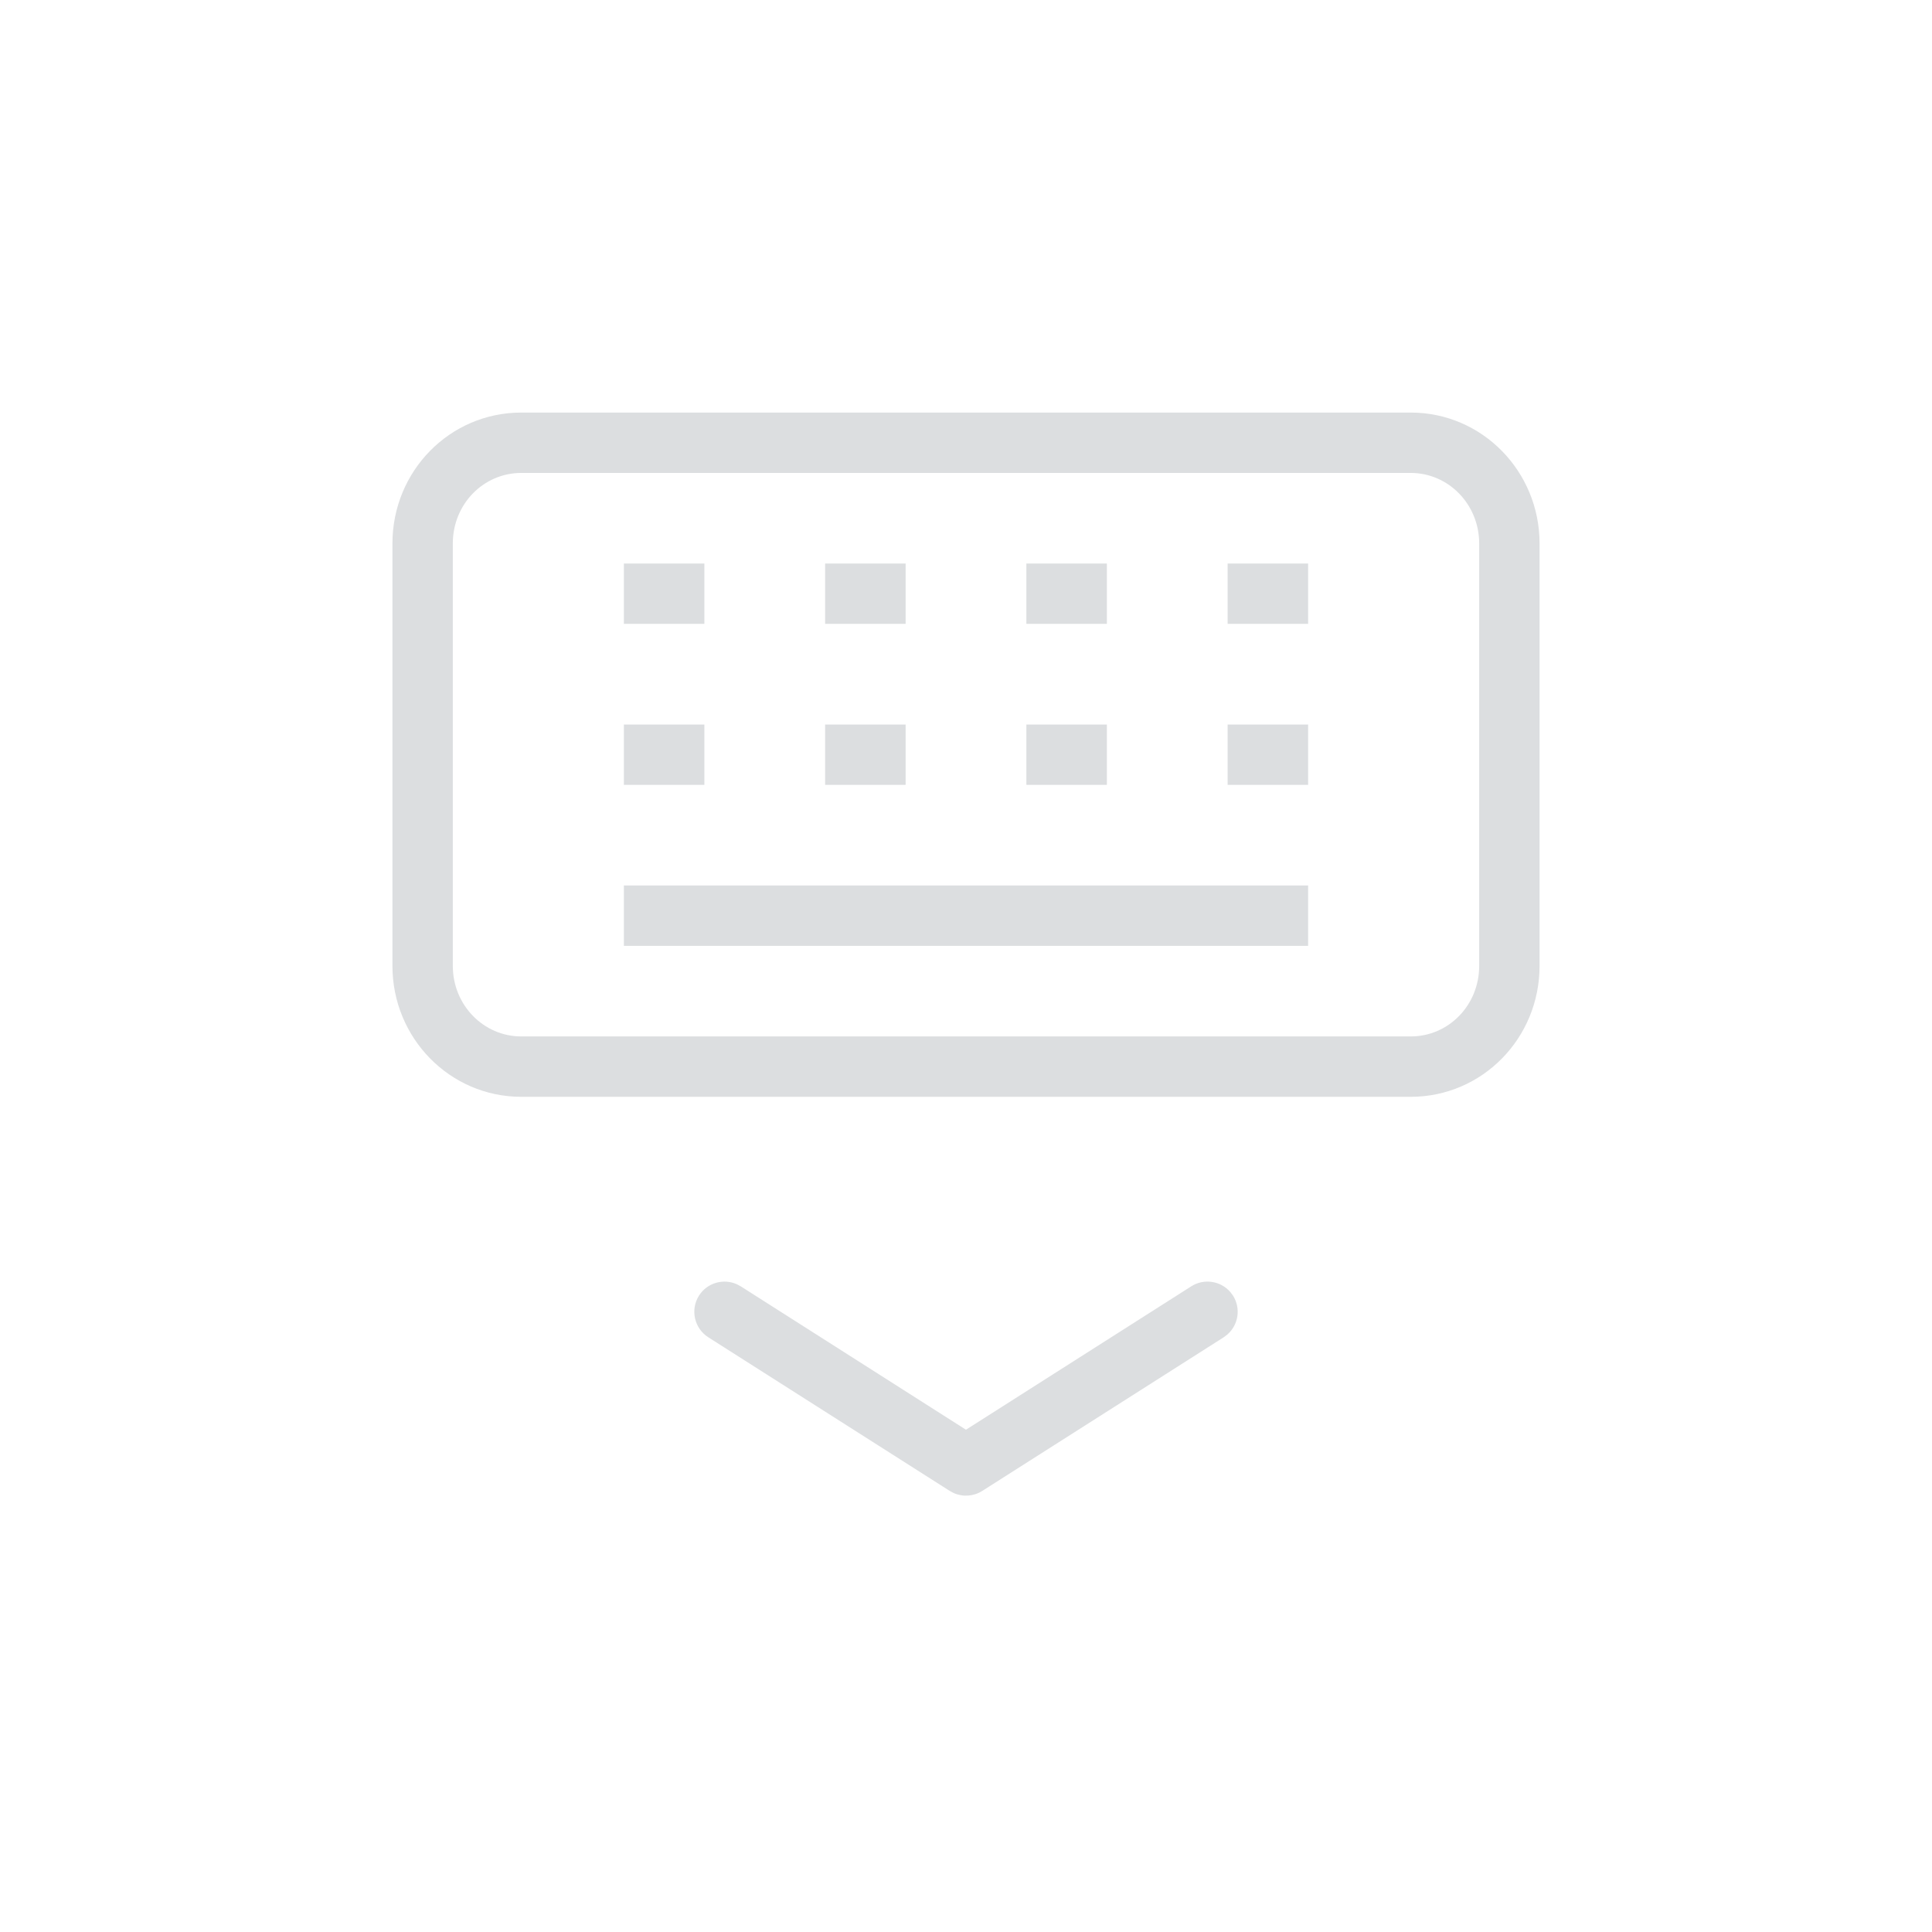 <?xml version="1.0" encoding="UTF-8"?>
<svg width="48px" height="48px" viewBox="0 0 48 48" version="1.1" xmlns="http://www.w3.org/2000/svg" xmlns:xlink="http://www.w3.org/1999/xlink">
    <title>Common / Hide Keyboard</title>
    <g id="Common-/-Hide-Keyboard" stroke="none" stroke-width="1" fill="none" fill-rule="evenodd">
        <path d="M30.566,32.099 L30.633,32.188 C30.835,32.506 30.768,32.918 30.492,33.157 L30.403,33.224 L24.403,37.042 C24.188,37.179 23.92,37.196 23.692,37.093 L23.597,37.042 L17.597,33.224 C17.248,33.001 17.145,32.538 17.367,32.188 C17.569,31.871 17.971,31.757 18.305,31.906 L18.403,31.958 L23.999,35.521 L29.597,31.958 C29.915,31.756 30.327,31.823 30.566,32.099 Z M35.049,10.25 C36.823,10.25 38.25,11.709 38.25,13.503 L38.25,23.997 C38.25,25.796 36.825,27.25 35.049,27.25 L12.951,27.25 C11.177,27.25 9.75,25.791 9.75,23.997 L9.75,13.503 C9.75,11.704 11.175,10.25 12.951,10.25 L35.049,10.25 Z M35.049,11.75 L12.951,11.75 C12.01,11.75 11.25,12.526 11.25,13.503 L11.25,23.997 C11.25,24.97 12.013,25.75 12.951,25.75 L35.049,25.75 C35.99,25.75 36.75,24.974 36.75,23.997 L36.75,13.503 C36.75,12.53 35.987,11.75 35.049,11.75 Z M32.5,22 L32.5,23.5 L15.5,23.5 L15.5,22 L32.5,22 Z M17.5,18 L17.5,19.5 L15.5,19.5 L15.5,18 L17.5,18 Z M22.5,18 L22.5,19.5 L20.5,19.5 L20.5,18 L22.5,18 Z M27.5,18 L27.5,19.5 L25.5,19.5 L25.5,18 L27.5,18 Z M32.5,18 L32.5,19.5 L30.5,19.5 L30.5,18 L32.5,18 Z M17.5,14 L17.5,15.5 L15.5,15.5 L15.5,14 L17.5,14 Z M22.5,14 L22.5,15.5 L20.5,15.5 L20.5,14 L22.5,14 Z M27.5,14 L27.5,15.5 L25.5,15.5 L25.5,14 L27.5,14 Z M32.5,14 L32.5,15.5 L30.5,15.5 L30.5,14 L32.5,14 Z" id="Shape" fill="#DCDEE0" fill-rule="nonzero"></path>
    </g>
</svg>